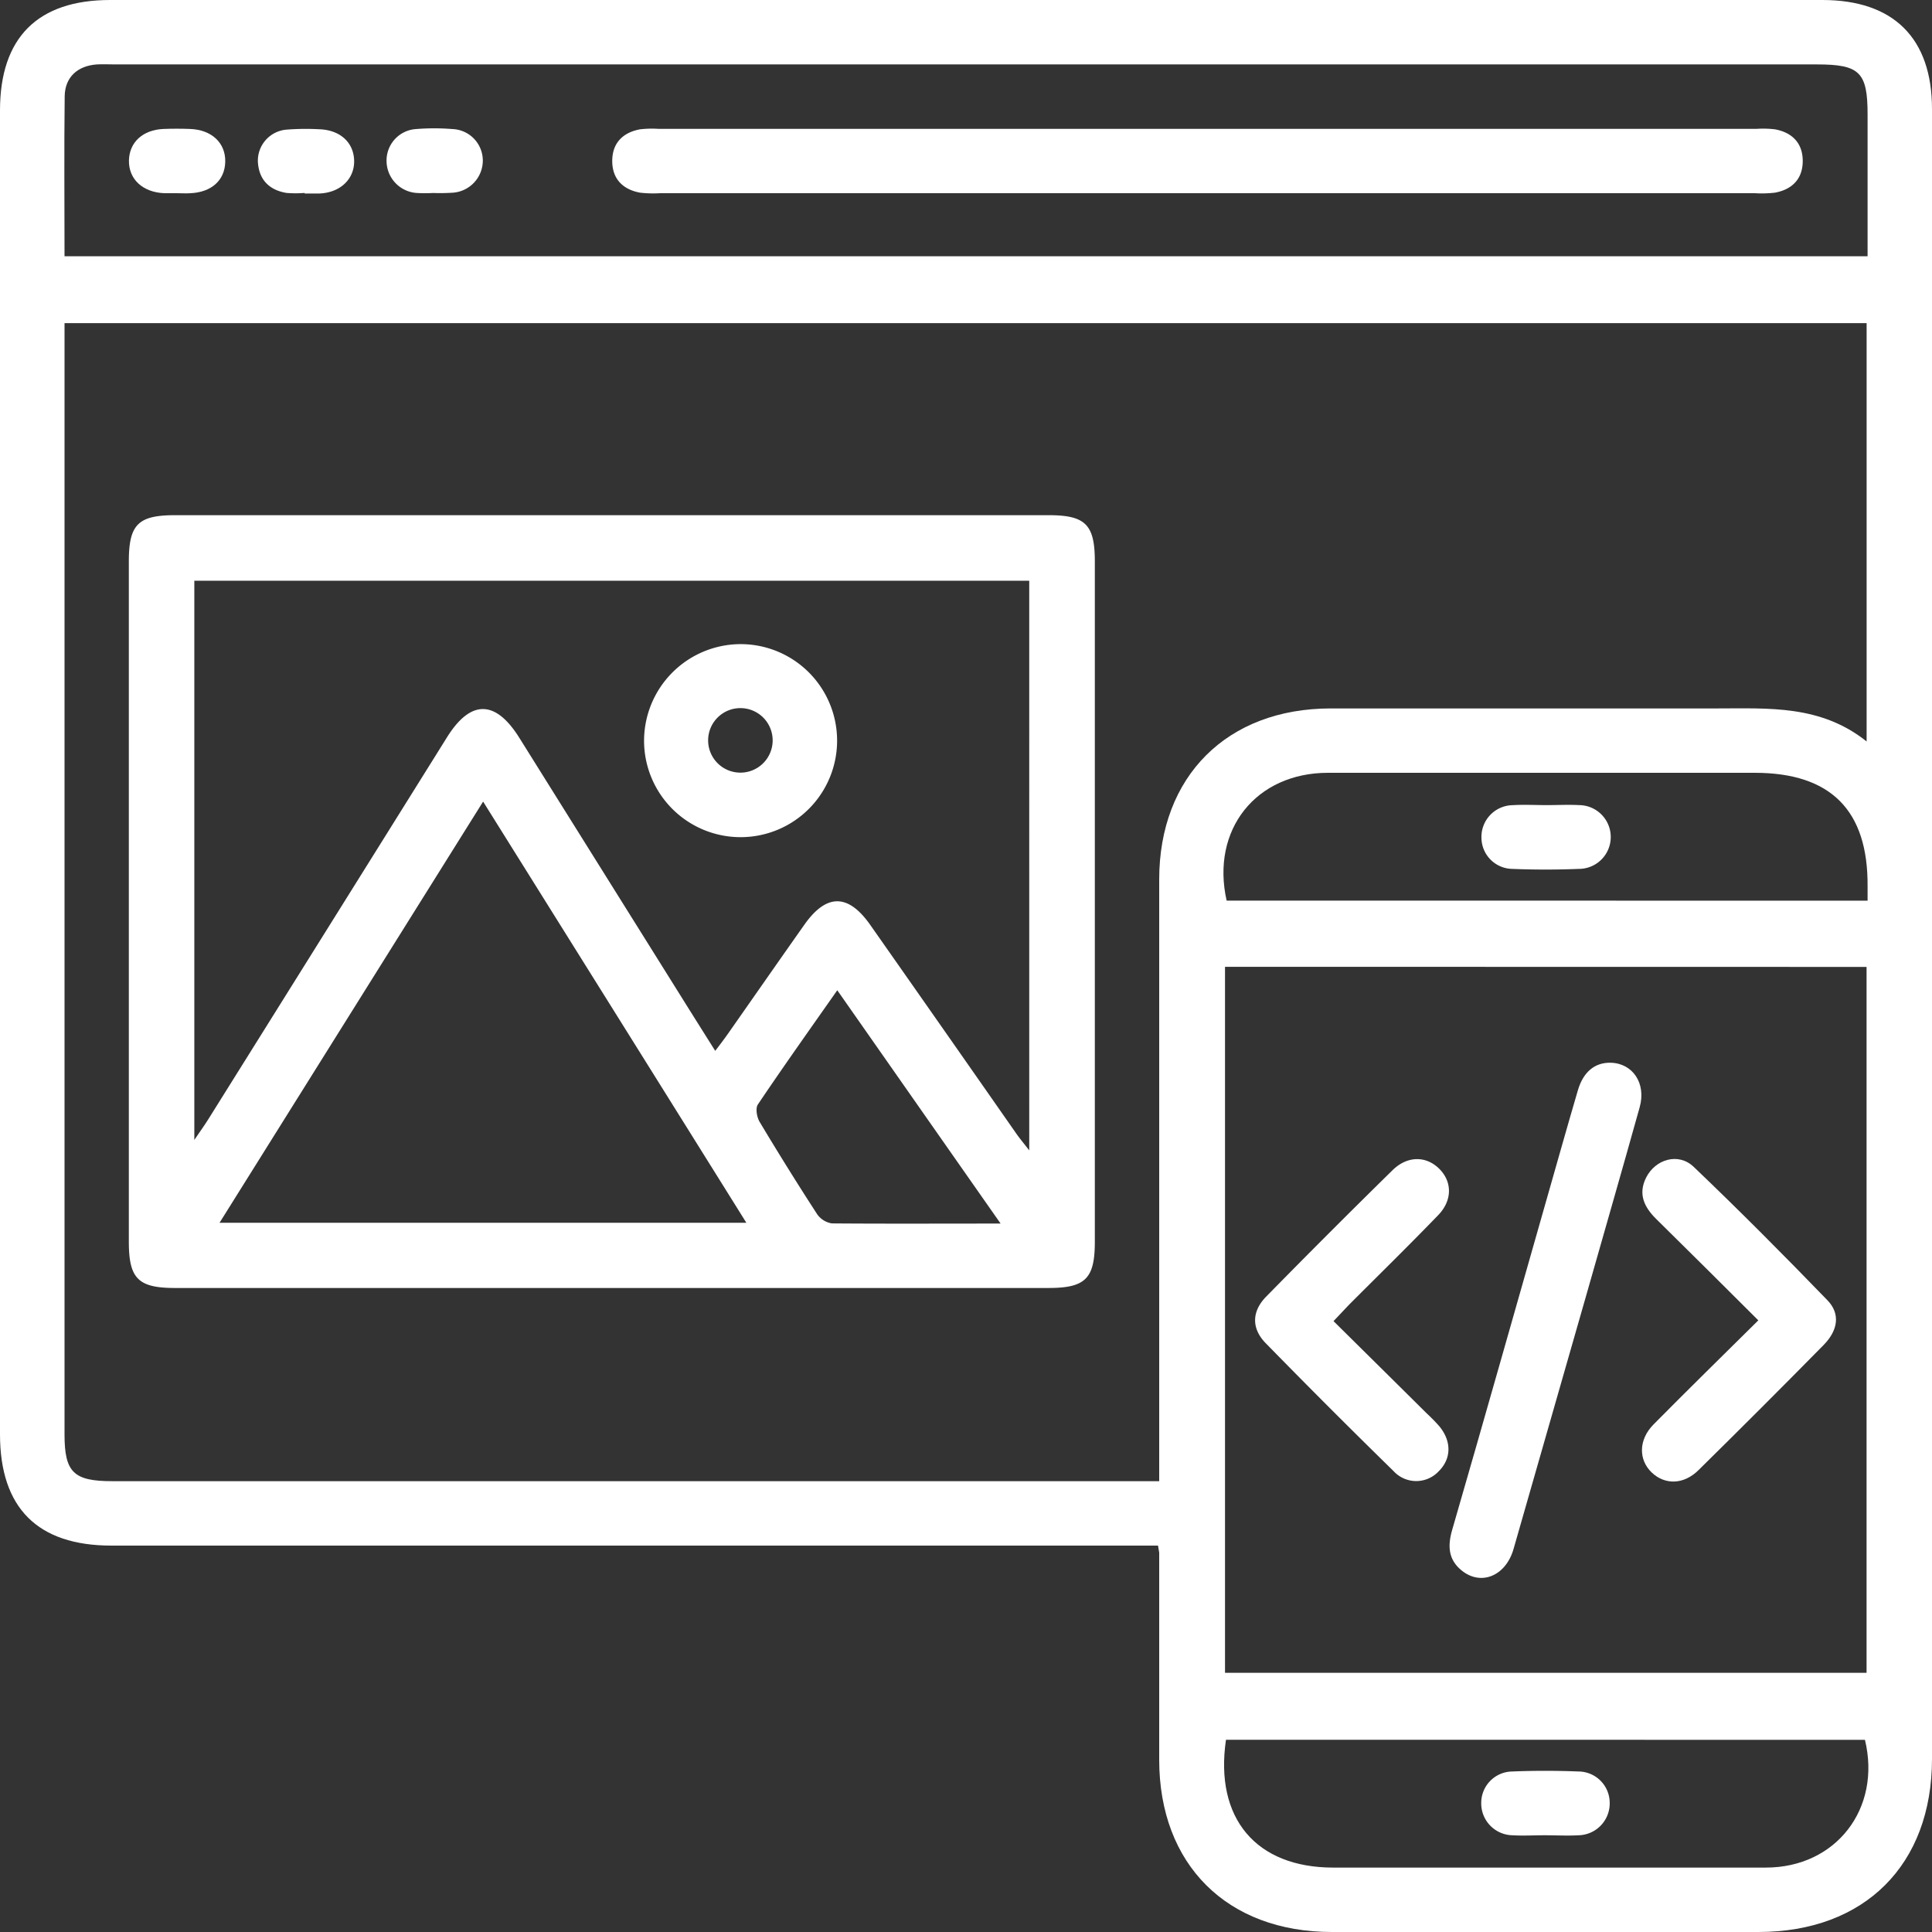 <svg xmlns="http://www.w3.org/2000/svg" viewBox="0 0 359.3 359.3"><rect x="0" y="0" width="359.3" height="359.3" fill="#333333" stroke="none"/><defs><style>.cls-1{fill:#fff;}</style></defs><g id="Layer_2" data-name="Layer 2"><g id="Layer_1-2" data-name="Layer 1"><path class="cls-1" d="M215.36,287.44H20.71C7,287.44,0,280.44,0,266.74V20.53C0,7,7,0,20.49,0H338.91c13.25,0,20.39,7.1,20.39,20.28V327.09c0,19.71-12.53,32.2-32.28,32.21H247.7c-19.52,0-32.1-12.55-32.12-32q0-19.26,0-38.54C215.56,288.53,215.49,288.28,215.36,287.44Zm.22-12v-4.87q0-53.5,0-107c0-19.21,12.64-31.81,31.89-31.82,24,0,47.9,0,71.85,0,9.59,0,19.26-.69,27.82,6.14V60.09H12V266.76c0,7.05,1.68,8.7,8.89,8.7H215.58Zm12.24-95.64V311.1H347.13V179.82ZM12,47.66H347.32V21.28c0-7.85-1.47-9.3-9.41-9.3H21.4c-1.12,0-2.25-.06-3.37,0-3.59.25-5.94,2.35-6,5.9C11.91,27.73,12,37.57,12,47.66ZM347.32,167.5v-2.66c.11-14.14-6.84-21.12-21-21.12q-39.67,0-79.35,0c-13.41,0-21.81,10.6-18.85,23.77ZM228,323.55c-2.15,14.61,5.59,23.77,19.94,23.77q40.23,0,80.46,0c13.07,0,21.52-11,18.43-23.76Z"/><path class="cls-1" d="M113.77,239.53H32.56c-6.87,0-8.6-1.74-8.6-8.62q0-63.24,0-126.49c0-6.88,1.72-8.61,8.6-8.61H195c6.87,0,8.61,1.74,8.61,8.61v126.5c0,6.87-1.75,8.61-8.62,8.61ZM36.14,108V212c1.17-1.73,1.94-2.79,2.63-3.9q22.2-35.49,44.37-71c4.38-7,9-7,13.45.13l31.31,50.07c1.63,2.61,3.27,5.2,5.11,8.13,1-1.29,1.71-2.25,2.42-3.25,4.72-6.74,9.42-13.49,14.16-20.21,4.11-5.82,8.15-5.81,12.26.05q13.53,19.28,27,38.58c.68,1,1.44,1.89,2.56,3.34V108Zm53.69,41.1-49,78.3H138.8C122.44,201.19,106.34,175.46,89.83,149.05Zm96.29,78.5c-10.37-14.8-20.23-28.9-30.41-43.44-5.19,7.4-10.07,14.26-14.77,21.25-.47.7-.19,2.35.32,3.21q5.18,8.66,10.65,17.1a4.1,4.1,0,0,0,2.8,1.8C164.89,227.6,175.08,227.55,186.12,227.55Z"/><path class="cls-1" d="M299.52,197.64c4.11.08,6.66,3.82,5.42,8.26-3.28,11.75-6.66,23.47-10,35.2q-6.72,23.52-13.47,47c-1.47,5.06-6.12,6.89-9.7,3.92-2.43-2-2.56-4.52-1.72-7.45,6-20.69,11.84-41.41,17.75-62.12,1.88-6.58,3.73-13.17,5.66-19.74C294.47,199.31,296.63,197.58,299.52,197.64Z"/><path class="cls-1" d="M327,245.55c-6.59-6.57-12.76-12.72-19-18.86-2.21-2.19-3.41-4.62-1.86-7.7,1.73-3.42,6-4.69,8.83-2,8.47,8.09,16.74,16.4,24.88,24.82,2.43,2.5,2,5.58-.72,8.34q-11.55,11.73-23.27,23.27c-2.76,2.72-6.25,2.75-8.69.42s-2.5-6.06.35-8.94C313.84,258.51,320.24,252.24,327,245.55Z"/><path class="cls-1" d="M248,245.69c6,5.94,11.67,11.54,17.32,17.15a33.22,33.22,0,0,1,2.35,2.4c2.33,2.82,2.25,6.07-.13,8.4a5.72,5.72,0,0,1-8.39-.07q-12-11.74-23.76-23.77c-2.67-2.73-2.62-5.9.08-8.66q11.64-11.87,23.5-23.51c2.76-2.71,6.23-2.69,8.67-.29s2.5,5.89-.19,8.66c-5.36,5.55-10.88,10.95-16.33,16.41C250.19,243.36,249.28,244.36,248,245.69Z"/><path class="cls-1" d="M224.18,35.93H122.76a21.07,21.07,0,0,1-3.73-.1c-3.22-.59-5.17-2.58-5.17-5.89s1.94-5.29,5.17-5.89a18.8,18.8,0,0,1,3.36-.09q102.17,0,204.34,0a18.8,18.8,0,0,1,3.36.09c3.22.59,5.17,2.58,5.17,5.89s-1.95,5.3-5.17,5.89a21.15,21.15,0,0,1-3.74.1Z"/><path class="cls-1" d="M32.81,35.93c-.75,0-1.5,0-2.25,0-4-.16-6.65-2.58-6.58-6.11.08-3.38,2.6-5.69,6.46-5.84q2.43-.09,4.86,0c4.05.13,6.66,2.58,6.59,6.09s-2.62,5.69-6.47,5.86C34.55,36,33.68,35.92,32.81,35.93Z"/><path class="cls-1" d="M56.65,35.88a20.91,20.91,0,0,1-3.36,0c-3.23-.53-5.14-2.47-5.33-5.78a5.8,5.8,0,0,1,5.43-6,45.87,45.87,0,0,1,6-.06c3.86.13,6.39,2.45,6.47,5.83s-2.54,6-6.57,6.12c-.88,0-1.75,0-2.62,0Z"/><path class="cls-1" d="M80.55,35.89a27.1,27.1,0,0,1-3,0A6,6,0,0,1,71.89,30a5.86,5.86,0,0,1,5.5-6,42,42,0,0,1,6.73,0,5.87,5.87,0,0,1,5.67,5.83,6,6,0,0,1-5.5,6A35.86,35.86,0,0,1,80.55,35.89Z"/><path class="cls-1" d="M287.67,149.73c2,0,4-.11,6,0a5.93,5.93,0,0,1-.09,11.86q-6.17.25-12.34,0a5.83,5.83,0,0,1-5.73-5.78,5.9,5.9,0,0,1,5.82-6.07C283.42,149.61,285.55,149.73,287.67,149.73Z"/><path class="cls-1" d="M287.25,341.31c-2,0-4,.12-6,0a5.93,5.93,0,0,1-5.78-6.12,5.84,5.84,0,0,1,5.77-5.74c4.11-.17,8.24-.16,12.34,0a5.84,5.84,0,0,1,5.78,5.73,5.93,5.93,0,0,1-5.77,6.13C291.5,341.43,289.37,341.31,287.25,341.31Z"/><path class="cls-1" d="M137.69,119.79A17.95,17.95,0,1,1,119.78,138,18,18,0,0,1,137.69,119.79Zm6,18.11a6,6,0,1,0-6,5.79A6,6,0,0,0,143.69,137.9Z"/></g></g></svg>